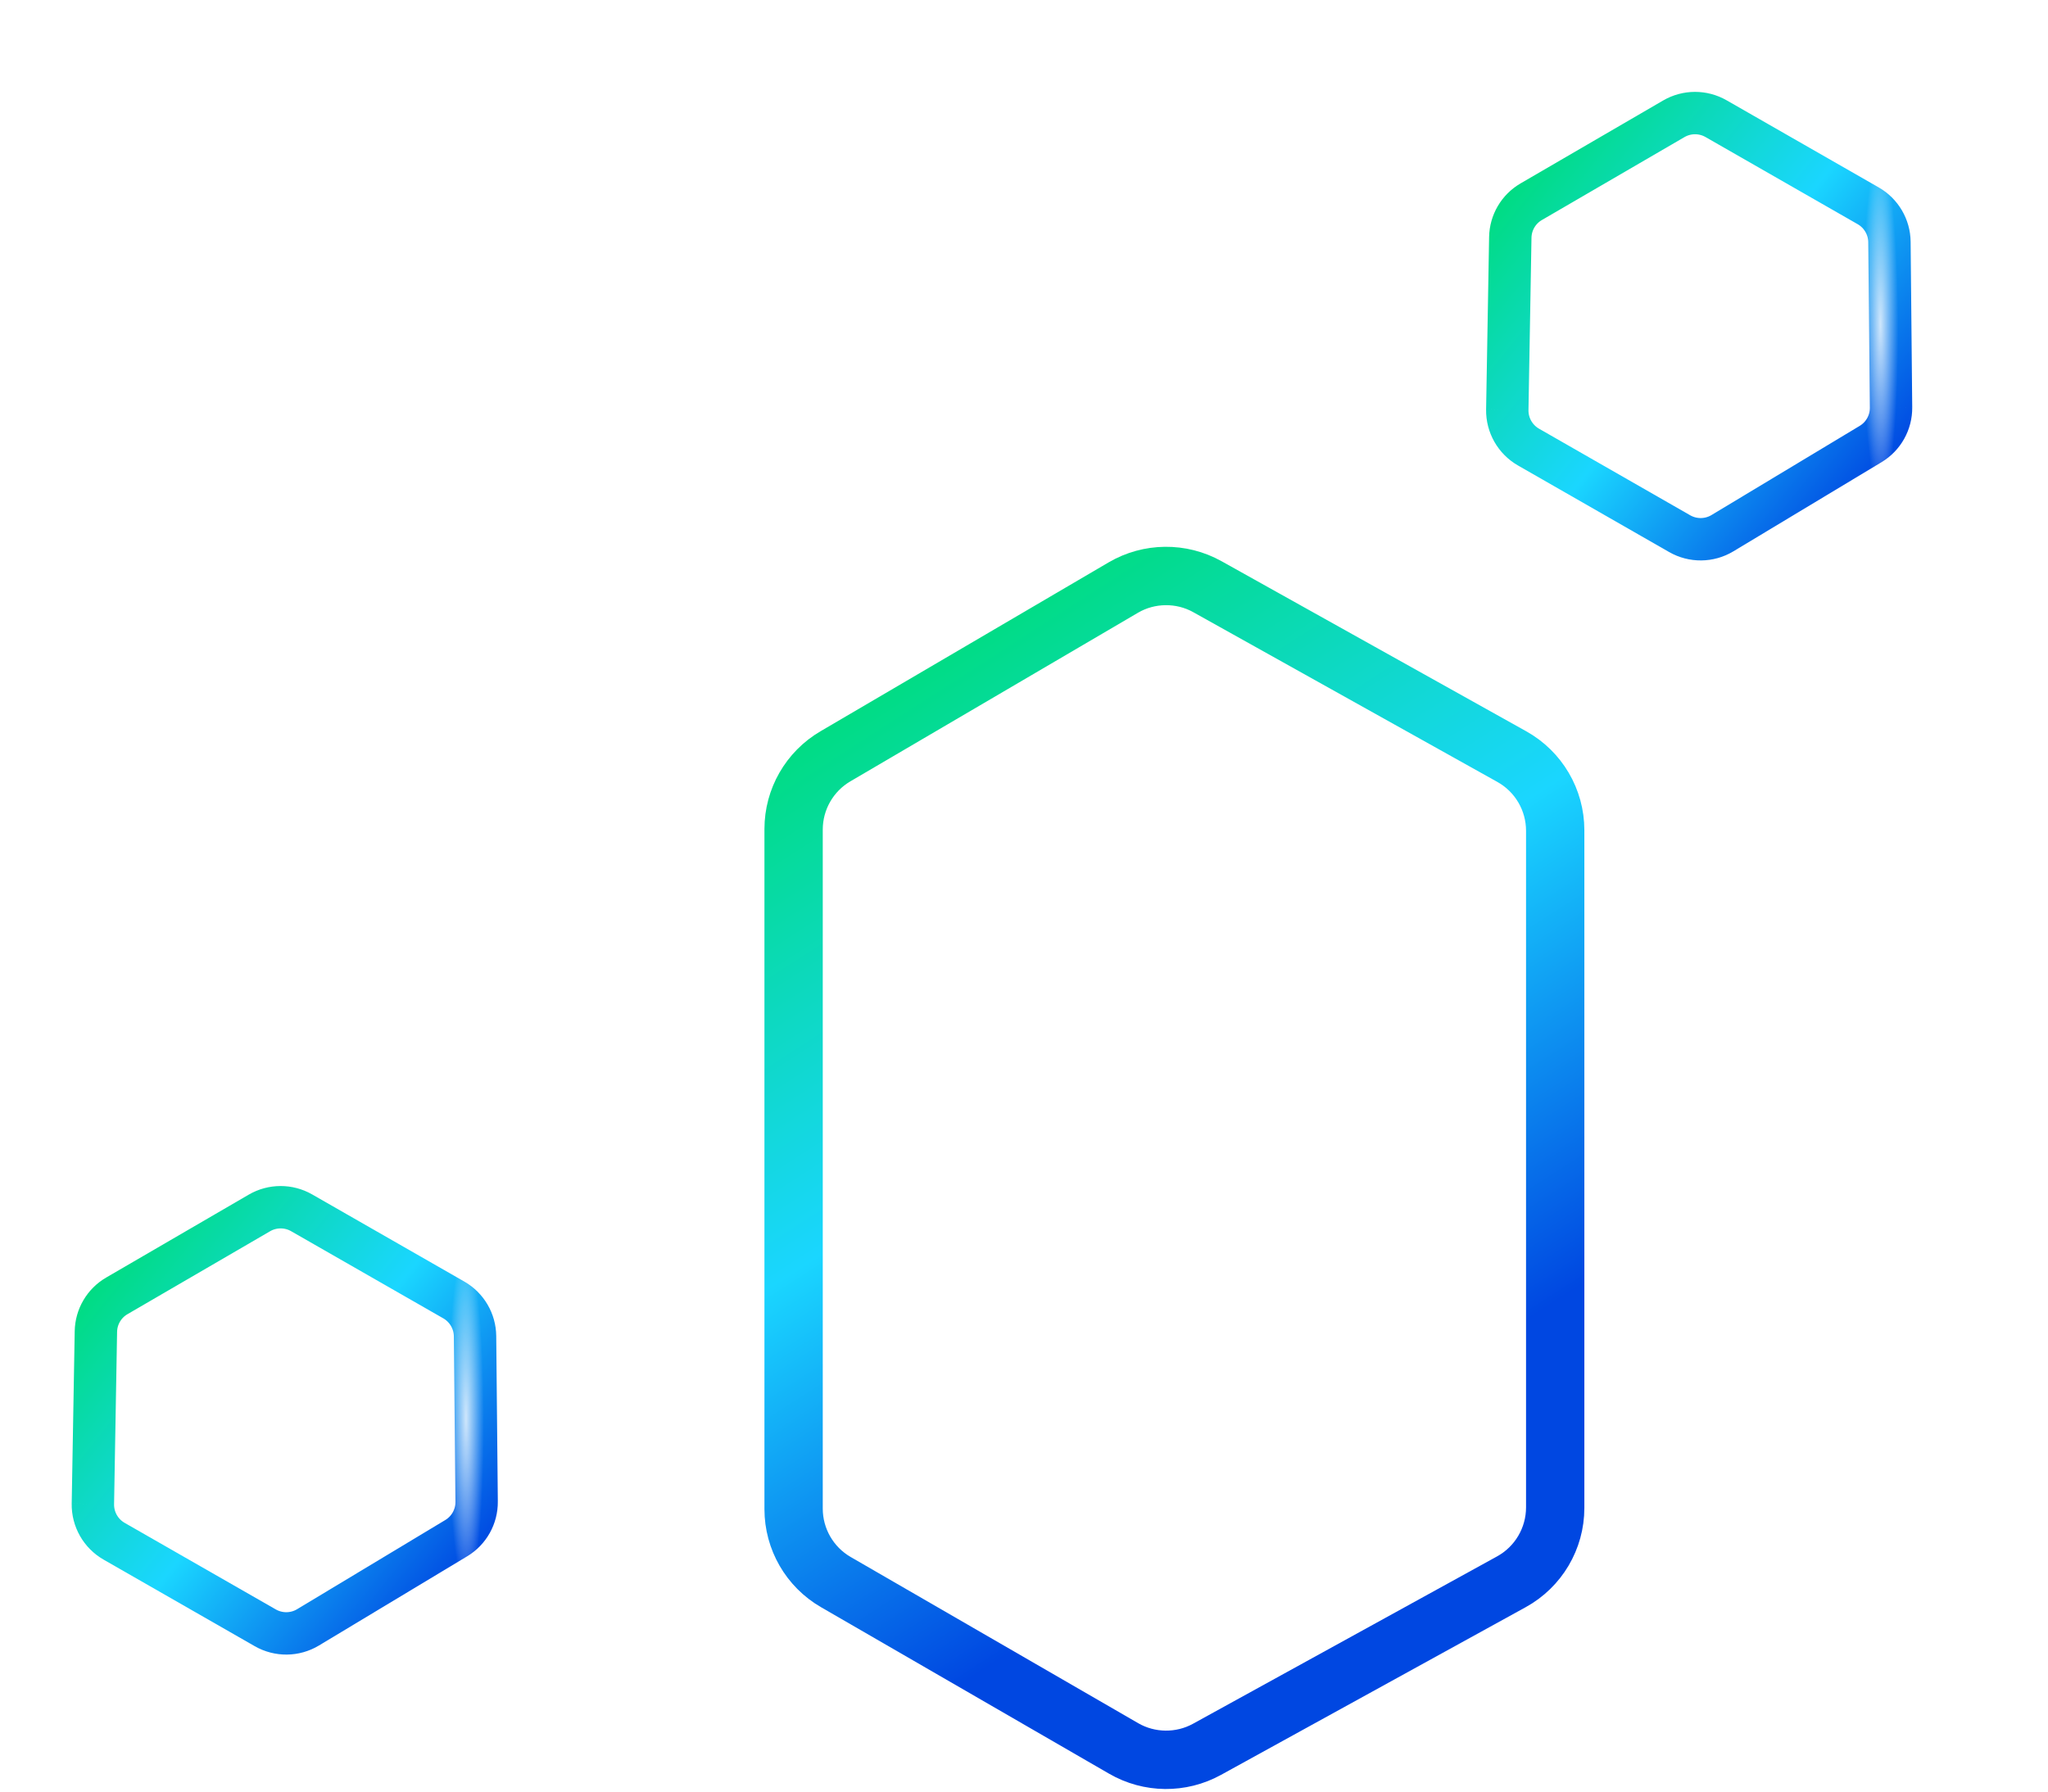 <svg width="320" height="280" viewBox="0 0 320 280" fill="none" xmlns="http://www.w3.org/2000/svg">
<path d="M130.636 247.278L175.581 273.263M130.636 247.278C126.53 244.904 124 240.514 124 235.762M130.636 247.278L130.562 247.236C126.501 244.888 124 240.553 124 235.862L124 235.762M175.581 273.263C179.594 275.583 184.524 275.635 188.585 273.399M175.581 273.263V273.263C179.565 275.566 184.554 275.618 188.585 273.399V273.399M188.585 273.399L236.123 247.228M236.123 247.228C240.364 244.893 243 240.427 243 235.575M236.123 247.228L236.198 247.186C240.394 244.877 243 240.467 243 235.678L243 235.575M243 235.575L243 129.846M243 129.846C243 125.023 240.395 120.578 236.192 118.232M243 129.846L243 129.744C243 124.983 240.424 120.595 236.267 118.274L236.192 118.232M236.192 118.232L188.656 91.691M188.656 91.691C184.559 89.403 179.561 89.456 175.513 91.83M188.656 91.691V91.691C184.589 89.421 179.531 89.474 175.513 91.83V91.83M175.513 91.83L130.566 118.183M130.566 118.183C126.499 120.567 124 124.936 124 129.659M130.566 118.183L130.493 118.226C126.471 120.584 124 124.897 124 129.559L124 129.659M124 129.659L124 235.762" stroke="url(#paint0_linear_3737_48263)" stroke-width="9.111"/>
<path d="M261.536 18.564L239.253 31.526M261.536 18.564C263.571 17.38 266.086 17.373 268.132 18.545M261.536 18.564V18.564C263.571 17.38 266.088 17.374 268.132 18.545V18.545M239.253 31.526C237.263 32.683 236.024 34.795 235.984 37.096M239.253 31.526V31.526C237.264 32.683 236.024 34.796 235.984 37.096V37.096M235.984 37.096L235.514 64.038M235.514 64.038C235.473 66.441 236.744 68.679 238.833 69.875M235.514 64.038V64.038C235.473 66.442 236.747 68.68 238.833 69.875V69.875M238.833 69.875L262.447 83.403M262.447 83.403C264.523 84.592 267.08 84.565 269.127 83.333M262.447 83.403V83.403C264.521 84.591 267.08 84.565 269.127 83.333V83.333M269.127 83.333L292.289 69.392M292.289 69.392C294.285 68.19 295.496 66.023 295.474 63.694M292.289 69.392V69.392C294.285 68.191 295.496 66.023 295.474 63.694V63.694M295.474 63.694L295.225 37.824M295.225 37.824C295.203 35.484 293.939 33.329 291.906 32.164M295.225 37.824V37.824C295.203 35.483 293.937 33.328 291.906 32.164V32.164M291.906 32.164L268.132 18.545" stroke="url(#paint1_linear_3737_48263)" stroke-width="6.622"/>
<g filter="url(#filter0_f_3737_48263)">
<ellipse cx="293.819" cy="50.699" rx="2.792" ry="27.005" transform="rotate(-0.193 293.819 50.699)" fill="url(#paint2_radial_3737_48263)" fill-opacity="0.8"/>
</g>
<path d="M40.536 189.564L18.253 202.526M40.536 189.564C42.571 188.38 45.086 188.373 47.132 189.545M40.536 189.564V189.564C42.571 188.38 45.088 188.374 47.132 189.545V189.545M18.253 202.526C16.264 203.683 15.024 205.795 14.984 208.096M18.253 202.526V202.526C16.264 203.683 15.024 205.796 14.984 208.096V208.096M14.984 208.096L14.514 235.038M14.514 235.038C14.473 237.441 15.745 239.679 17.833 240.875M14.514 235.038V235.038C14.473 237.442 15.747 239.68 17.833 240.875V240.875M17.833 240.875L41.447 254.402M41.447 254.402C43.523 255.592 46.08 255.565 48.127 254.333M41.447 254.402V254.402C43.521 255.591 46.08 255.565 48.127 254.333V254.333M48.127 254.333L71.289 240.392M71.289 240.392C73.285 239.19 74.496 237.024 74.474 234.694M71.289 240.392V240.392C73.284 239.19 74.496 237.023 74.474 234.694V234.694M74.474 234.694L74.225 208.824M74.225 208.824C74.203 206.484 72.939 204.329 70.906 203.164M74.225 208.824V208.824C74.203 206.483 72.937 204.328 70.906 203.164V203.164M70.906 203.164L47.132 189.545" stroke="url(#paint3_linear_3737_48263)" stroke-width="6.622"/>
<g filter="url(#filter1_f_3737_48263)">
<ellipse cx="72.819" cy="221.699" rx="2.792" ry="27.005" transform="rotate(-0.193 72.819 221.699)" fill="url(#paint4_radial_3737_48263)" fill-opacity="0.8"/>
</g>
<defs>
<filter id="filter0_f_3737_48263" x="280.512" y="13.18" width="26.614" height="75.037" filterUnits="userSpaceOnUse" color-interpolation-filters="sRGB">
<feFlood flood-opacity="0" result="BackgroundImageFix"/>
<feBlend mode="normal" in="SourceGraphic" in2="BackgroundImageFix" result="shape"/>
<feGaussianBlur stdDeviation="5.257" result="effect1_foregroundBlur_3737_48263"/>
</filter>
<filter id="filter1_f_3737_48263" x="59.512" y="184.18" width="26.614" height="75.037" filterUnits="userSpaceOnUse" color-interpolation-filters="sRGB">
<feFlood flood-opacity="0" result="BackgroundImageFix"/>
<feBlend mode="normal" in="SourceGraphic" in2="BackgroundImageFix" result="shape"/>
<feGaussianBlur stdDeviation="5.257" result="effect1_foregroundBlur_3737_48263"/>
</filter>
<linearGradient id="paint0_linear_3737_48263" x1="130.045" y1="111.871" x2="204.85" y2="228.038" gradientUnits="userSpaceOnUse">
<stop stop-color="#00DC82"/>
<stop offset="0.505" stop-color="#1AD6FF"/>
<stop offset="1" stop-color="#0047E1"/>
</linearGradient>
<linearGradient id="paint1_linear_3737_48263" x1="244.726" y1="18.243" x2="302.435" y2="64.355" gradientUnits="userSpaceOnUse">
<stop stop-color="#00DC82"/>
<stop offset="0.505" stop-color="#1AD6FF"/>
<stop offset="1" stop-color="#0047E1"/>
</linearGradient>
<radialGradient id="paint2_radial_3737_48263" cx="0" cy="0" r="1" gradientUnits="userSpaceOnUse" gradientTransform="translate(293.819 50.699) rotate(90) scale(27.005 2.792)">
<stop stop-color="white"/>
<stop offset="1" stop-color="white" stop-opacity="0"/>
</radialGradient>
<linearGradient id="paint3_linear_3737_48263" x1="23.726" y1="189.243" x2="81.435" y2="235.355" gradientUnits="userSpaceOnUse">
<stop stop-color="#00DC82"/>
<stop offset="0.505" stop-color="#1AD6FF"/>
<stop offset="1" stop-color="#0047E1"/>
</linearGradient>
<radialGradient id="paint4_radial_3737_48263" cx="0" cy="0" r="1" gradientUnits="userSpaceOnUse" gradientTransform="translate(72.819 221.699) rotate(90) scale(27.005 2.792)">
<stop stop-color="white"/>
<stop offset="1" stop-color="white" stop-opacity="0"/>
</radialGradient>
</defs>
</svg>
